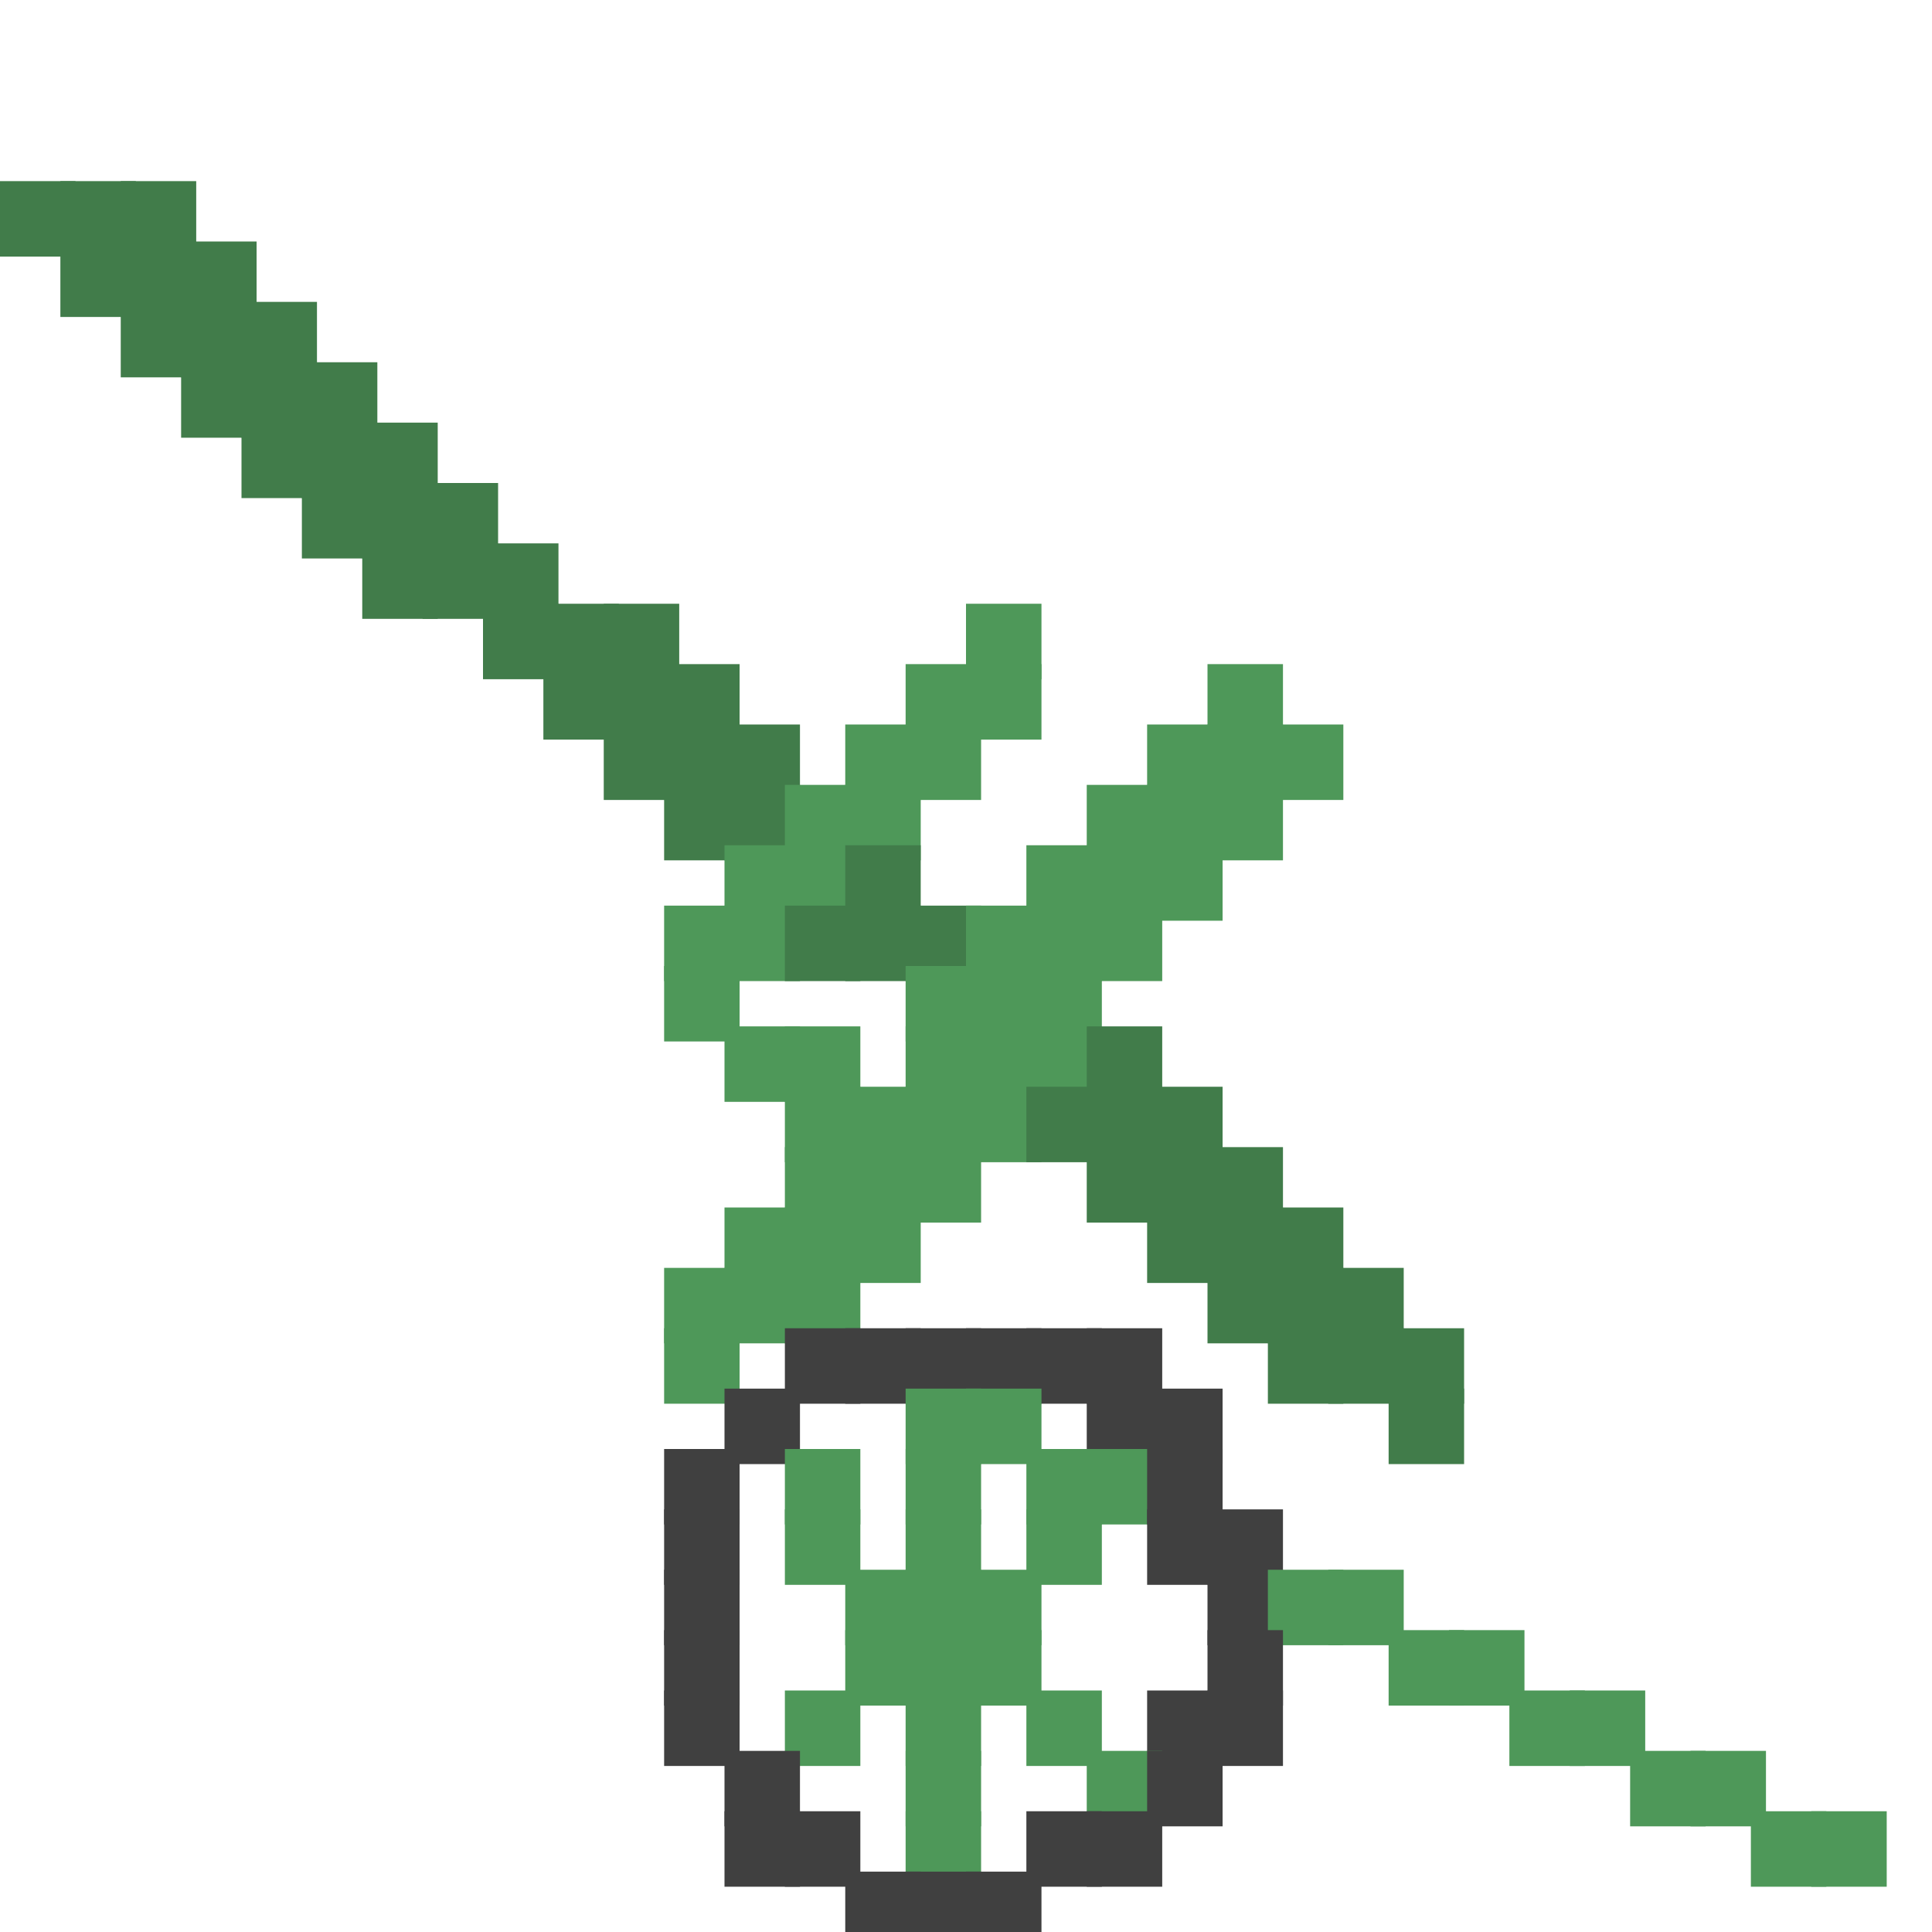 <?xml version="1.0" encoding="utf-8" ?>
<svg baseProfile="full" height="128px" version="1.1" width="128px" xmlns="http://www.w3.org/2000/svg" xmlns:ev="http://www.w3.org/2001/xml-events" xmlns:xlink="http://www.w3.org/1999/xlink"><defs /><rect fill="rgb(65,124,74)" height="5px" width="5px" x="0px" y="12px" /><rect fill="rgb(65,124,74)" height="5px" width="5px" x="4px" y="12px" /><rect fill="rgb(65,124,74)" height="5px" width="5px" x="8px" y="12px" /><rect fill="rgb(65,124,74)" height="5px" width="5px" x="4px" y="16px" /><rect fill="rgb(65,124,74)" height="5px" width="5px" x="8px" y="16px" /><rect fill="rgb(65,124,74)" height="5px" width="5px" x="12px" y="16px" /><rect fill="rgb(65,124,74)" height="5px" width="5px" x="8px" y="20px" /><rect fill="rgb(65,124,74)" height="5px" width="5px" x="12px" y="20px" /><rect fill="rgb(65,124,74)" height="5px" width="5px" x="16px" y="20px" /><rect fill="rgb(65,124,74)" height="5px" width="5px" x="12px" y="24px" /><rect fill="rgb(65,124,74)" height="5px" width="5px" x="16px" y="24px" /><rect fill="rgb(65,124,74)" height="5px" width="5px" x="20px" y="24px" /><rect fill="rgb(65,124,74)" height="5px" width="5px" x="16px" y="28px" /><rect fill="rgb(65,124,74)" height="5px" width="5px" x="20px" y="28px" /><rect fill="rgb(65,124,74)" height="5px" width="5px" x="24px" y="28px" /><rect fill="rgb(65,124,74)" height="5px" width="5px" x="20px" y="32px" /><rect fill="rgb(65,124,74)" height="5px" width="5px" x="24px" y="32px" /><rect fill="rgb(65,124,74)" height="5px" width="5px" x="28px" y="32px" /><rect fill="rgb(65,124,74)" height="5px" width="5px" x="24px" y="36px" /><rect fill="rgb(65,124,74)" height="5px" width="5px" x="28px" y="36px" /><rect fill="rgb(65,124,74)" height="5px" width="5px" x="32px" y="36px" /><rect fill="rgb(65,124,74)" height="5px" width="5px" x="32px" y="40px" /><rect fill="rgb(65,124,74)" height="5px" width="5px" x="36px" y="40px" /><rect fill="rgb(65,124,74)" height="5px" width="5px" x="40px" y="40px" /><rect fill="rgb(78,152,89)" height="5px" width="5px" x="64px" y="40px" /><rect fill="rgb(65,124,74)" height="5px" width="5px" x="36px" y="44px" /><rect fill="rgb(65,124,74)" height="5px" width="5px" x="40px" y="44px" /><rect fill="rgb(65,124,74)" height="5px" width="5px" x="44px" y="44px" /><rect fill="rgb(78,152,89)" height="5px" width="5px" x="60px" y="44px" /><rect fill="rgb(78,152,89)" height="5px" width="5px" x="64px" y="44px" /><rect fill="rgb(78,152,89)" height="5px" width="5px" x="80px" y="44px" /><rect fill="rgb(65,124,74)" height="5px" width="5px" x="40px" y="48px" /><rect fill="rgb(65,124,74)" height="5px" width="5px" x="44px" y="48px" /><rect fill="rgb(65,124,74)" height="5px" width="5px" x="48px" y="48px" /><rect fill="rgb(78,152,89)" height="5px" width="5px" x="56px" y="48px" /><rect fill="rgb(78,152,89)" height="5px" width="5px" x="60px" y="48px" /><rect fill="rgb(78,152,89)" height="5px" width="5px" x="76px" y="48px" /><rect fill="rgb(78,152,89)" height="5px" width="5px" x="80px" y="48px" /><rect fill="rgb(78,152,89)" height="5px" width="5px" x="84px" y="48px" /><rect fill="rgb(65,124,74)" height="5px" width="5px" x="44px" y="52px" /><rect fill="rgb(65,124,74)" height="5px" width="5px" x="48px" y="52px" /><rect fill="rgb(78,152,89)" height="5px" width="5px" x="52px" y="52px" /><rect fill="rgb(78,152,89)" height="5px" width="5px" x="56px" y="52px" /><rect fill="rgb(78,152,89)" height="5px" width="5px" x="72px" y="52px" /><rect fill="rgb(78,152,89)" height="5px" width="5px" x="76px" y="52px" /><rect fill="rgb(78,152,89)" height="5px" width="5px" x="80px" y="52px" /><rect fill="rgb(78,152,89)" height="5px" width="5px" x="48px" y="56px" /><rect fill="rgb(78,152,89)" height="5px" width="5px" x="52px" y="56px" /><rect fill="rgb(65,124,74)" height="5px" width="5px" x="56px" y="56px" /><rect fill="rgb(78,152,89)" height="5px" width="5px" x="68px" y="56px" /><rect fill="rgb(78,152,89)" height="5px" width="5px" x="72px" y="56px" /><rect fill="rgb(78,152,89)" height="5px" width="5px" x="76px" y="56px" /><rect fill="rgb(78,152,89)" height="5px" width="5px" x="44px" y="60px" /><rect fill="rgb(78,152,89)" height="5px" width="5px" x="48px" y="60px" /><rect fill="rgb(65,124,74)" height="5px" width="5px" x="52px" y="60px" /><rect fill="rgb(65,124,74)" height="5px" width="5px" x="56px" y="60px" /><rect fill="rgb(65,124,74)" height="5px" width="5px" x="60px" y="60px" /><rect fill="rgb(78,152,89)" height="5px" width="5px" x="64px" y="60px" /><rect fill="rgb(78,152,89)" height="5px" width="5px" x="68px" y="60px" /><rect fill="rgb(78,152,89)" height="5px" width="5px" x="72px" y="60px" /><rect fill="rgb(78,152,89)" height="5px" width="5px" x="44px" y="64px" /><rect fill="rgb(78,152,89)" height="5px" width="5px" x="60px" y="64px" /><rect fill="rgb(78,152,89)" height="5px" width="5px" x="64px" y="64px" /><rect fill="rgb(78,152,89)" height="5px" width="5px" x="68px" y="64px" /><rect fill="rgb(78,152,89)" height="5px" width="5px" x="48px" y="68px" /><rect fill="rgb(78,152,89)" height="5px" width="5px" x="52px" y="68px" /><rect fill="rgb(78,152,89)" height="5px" width="5px" x="60px" y="68px" /><rect fill="rgb(78,152,89)" height="5px" width="5px" x="64px" y="68px" /><rect fill="rgb(78,152,89)" height="5px" width="5px" x="68px" y="68px" /><rect fill="rgb(65,124,74)" height="5px" width="5px" x="72px" y="68px" /><rect fill="rgb(78,152,89)" height="5px" width="5px" x="52px" y="72px" /><rect fill="rgb(78,152,89)" height="5px" width="5px" x="56px" y="72px" /><rect fill="rgb(78,152,89)" height="5px" width="5px" x="60px" y="72px" /><rect fill="rgb(78,152,89)" height="5px" width="5px" x="64px" y="72px" /><rect fill="rgb(65,124,74)" height="5px" width="5px" x="68px" y="72px" /><rect fill="rgb(65,124,74)" height="5px" width="5px" x="72px" y="72px" /><rect fill="rgb(65,124,74)" height="5px" width="5px" x="76px" y="72px" /><rect fill="rgb(78,152,89)" height="5px" width="5px" x="52px" y="76px" /><rect fill="rgb(78,152,89)" height="5px" width="5px" x="56px" y="76px" /><rect fill="rgb(78,152,89)" height="5px" width="5px" x="60px" y="76px" /><rect fill="rgb(65,124,74)" height="5px" width="5px" x="72px" y="76px" /><rect fill="rgb(65,124,74)" height="5px" width="5px" x="76px" y="76px" /><rect fill="rgb(65,124,74)" height="5px" width="5px" x="80px" y="76px" /><rect fill="rgb(78,152,89)" height="5px" width="5px" x="48px" y="80px" /><rect fill="rgb(78,152,89)" height="5px" width="5px" x="52px" y="80px" /><rect fill="rgb(78,152,89)" height="5px" width="5px" x="56px" y="80px" /><rect fill="rgb(65,124,74)" height="5px" width="5px" x="76px" y="80px" /><rect fill="rgb(65,124,74)" height="5px" width="5px" x="80px" y="80px" /><rect fill="rgb(65,124,74)" height="5px" width="5px" x="84px" y="80px" /><rect fill="rgb(78,152,89)" height="5px" width="5px" x="44px" y="84px" /><rect fill="rgb(78,152,89)" height="5px" width="5px" x="48px" y="84px" /><rect fill="rgb(78,152,89)" height="5px" width="5px" x="52px" y="84px" /><rect fill="rgb(65,124,74)" height="5px" width="5px" x="80px" y="84px" /><rect fill="rgb(65,124,74)" height="5px" width="5px" x="84px" y="84px" /><rect fill="rgb(65,124,74)" height="5px" width="5px" x="88px" y="84px" /><rect fill="rgb(78,152,89)" height="5px" width="5px" x="44px" y="88px" /><rect fill="rgb(64,64,64)" height="5px" width="5px" x="52px" y="88px" /><rect fill="rgb(64,64,64)" height="5px" width="5px" x="56px" y="88px" /><rect fill="rgb(64,64,64)" height="5px" width="5px" x="60px" y="88px" /><rect fill="rgb(64,64,64)" height="5px" width="5px" x="64px" y="88px" /><rect fill="rgb(64,64,64)" height="5px" width="5px" x="68px" y="88px" /><rect fill="rgb(64,64,64)" height="5px" width="5px" x="72px" y="88px" /><rect fill="rgb(65,124,74)" height="5px" width="5px" x="84px" y="88px" /><rect fill="rgb(65,124,74)" height="5px" width="5px" x="88px" y="88px" /><rect fill="rgb(65,124,74)" height="5px" width="5px" x="92px" y="88px" /><rect fill="rgb(64,64,64)" height="5px" width="5px" x="48px" y="92px" /><rect fill="rgb(78,152,89)" height="5px" width="5px" x="60px" y="92px" /><rect fill="rgb(78,152,89)" height="5px" width="5px" x="64px" y="92px" /><rect fill="rgb(64,64,64)" height="5px" width="5px" x="72px" y="92px" /><rect fill="rgb(64,64,64)" height="5px" width="5px" x="76px" y="92px" /><rect fill="rgb(65,124,74)" height="5px" width="5px" x="92px" y="92px" /><rect fill="rgb(64,64,64)" height="5px" width="5px" x="44px" y="96px" /><rect fill="rgb(78,152,89)" height="5px" width="5px" x="52px" y="96px" /><rect fill="rgb(78,152,89)" height="5px" width="5px" x="60px" y="96px" /><rect fill="rgb(78,152,89)" height="5px" width="5px" x="68px" y="96px" /><rect fill="rgb(78,152,89)" height="5px" width="5px" x="72px" y="96px" /><rect fill="rgb(64,64,64)" height="5px" width="5px" x="76px" y="96px" /><rect fill="rgb(64,64,64)" height="5px" width="5px" x="44px" y="100px" /><rect fill="rgb(78,152,89)" height="5px" width="5px" x="52px" y="100px" /><rect fill="rgb(78,152,89)" height="5px" width="5px" x="60px" y="100px" /><rect fill="rgb(78,152,89)" height="5px" width="5px" x="68px" y="100px" /><rect fill="rgb(64,64,64)" height="5px" width="5px" x="76px" y="100px" /><rect fill="rgb(64,64,64)" height="5px" width="5px" x="80px" y="100px" /><rect fill="rgb(64,64,64)" height="5px" width="5px" x="44px" y="104px" /><rect fill="rgb(78,152,89)" height="5px" width="5px" x="56px" y="104px" /><rect fill="rgb(78,152,89)" height="5px" width="5px" x="60px" y="104px" /><rect fill="rgb(78,152,89)" height="5px" width="5px" x="64px" y="104px" /><rect fill="rgb(64,64,64)" height="5px" width="5px" x="80px" y="104px" /><rect fill="rgb(78,152,89)" height="5px" width="5px" x="84px" y="104px" /><rect fill="rgb(78,152,89)" height="5px" width="5px" x="88px" y="104px" /><rect fill="rgb(64,64,64)" height="5px" width="5px" x="44px" y="108px" /><rect fill="rgb(78,152,89)" height="5px" width="5px" x="56px" y="108px" /><rect fill="rgb(78,152,89)" height="5px" width="5px" x="60px" y="108px" /><rect fill="rgb(78,152,89)" height="5px" width="5px" x="64px" y="108px" /><rect fill="rgb(64,64,64)" height="5px" width="5px" x="80px" y="108px" /><rect fill="rgb(78,152,89)" height="5px" width="5px" x="92px" y="108px" /><rect fill="rgb(78,152,89)" height="5px" width="5px" x="96px" y="108px" /><rect fill="rgb(64,64,64)" height="5px" width="5px" x="44px" y="112px" /><rect fill="rgb(78,152,89)" height="5px" width="5px" x="52px" y="112px" /><rect fill="rgb(78,152,89)" height="5px" width="5px" x="60px" y="112px" /><rect fill="rgb(78,152,89)" height="5px" width="5px" x="68px" y="112px" /><rect fill="rgb(64,64,64)" height="5px" width="5px" x="76px" y="112px" /><rect fill="rgb(64,64,64)" height="5px" width="5px" x="80px" y="112px" /><rect fill="rgb(78,152,89)" height="5px" width="5px" x="100px" y="112px" /><rect fill="rgb(78,152,89)" height="5px" width="5px" x="104px" y="112px" /><rect fill="rgb(64,64,64)" height="5px" width="5px" x="48px" y="116px" /><rect fill="rgb(78,152,89)" height="5px" width="5px" x="60px" y="116px" /><rect fill="rgb(78,152,89)" height="5px" width="5px" x="72px" y="116px" /><rect fill="rgb(64,64,64)" height="5px" width="5px" x="76px" y="116px" /><rect fill="rgb(78,152,89)" height="5px" width="5px" x="108px" y="116px" /><rect fill="rgb(78,152,89)" height="5px" width="5px" x="112px" y="116px" /><rect fill="rgb(64,64,64)" height="5px" width="5px" x="48px" y="120px" /><rect fill="rgb(64,64,64)" height="5px" width="5px" x="52px" y="120px" /><rect fill="rgb(78,152,89)" height="5px" width="5px" x="60px" y="120px" /><rect fill="rgb(64,64,64)" height="5px" width="5px" x="68px" y="120px" /><rect fill="rgb(64,64,64)" height="5px" width="5px" x="72px" y="120px" /><rect fill="rgb(78,152,89)" height="5px" width="5px" x="116px" y="120px" /><rect fill="rgb(78,152,89)" height="5px" width="5px" x="120px" y="120px" /><rect fill="rgb(64,64,64)" height="5px" width="5px" x="56px" y="124px" /><rect fill="rgb(64,64,64)" height="5px" width="5px" x="60px" y="124px" /><rect fill="rgb(64,64,64)" height="5px" width="5px" x="64px" y="124px" /></svg>